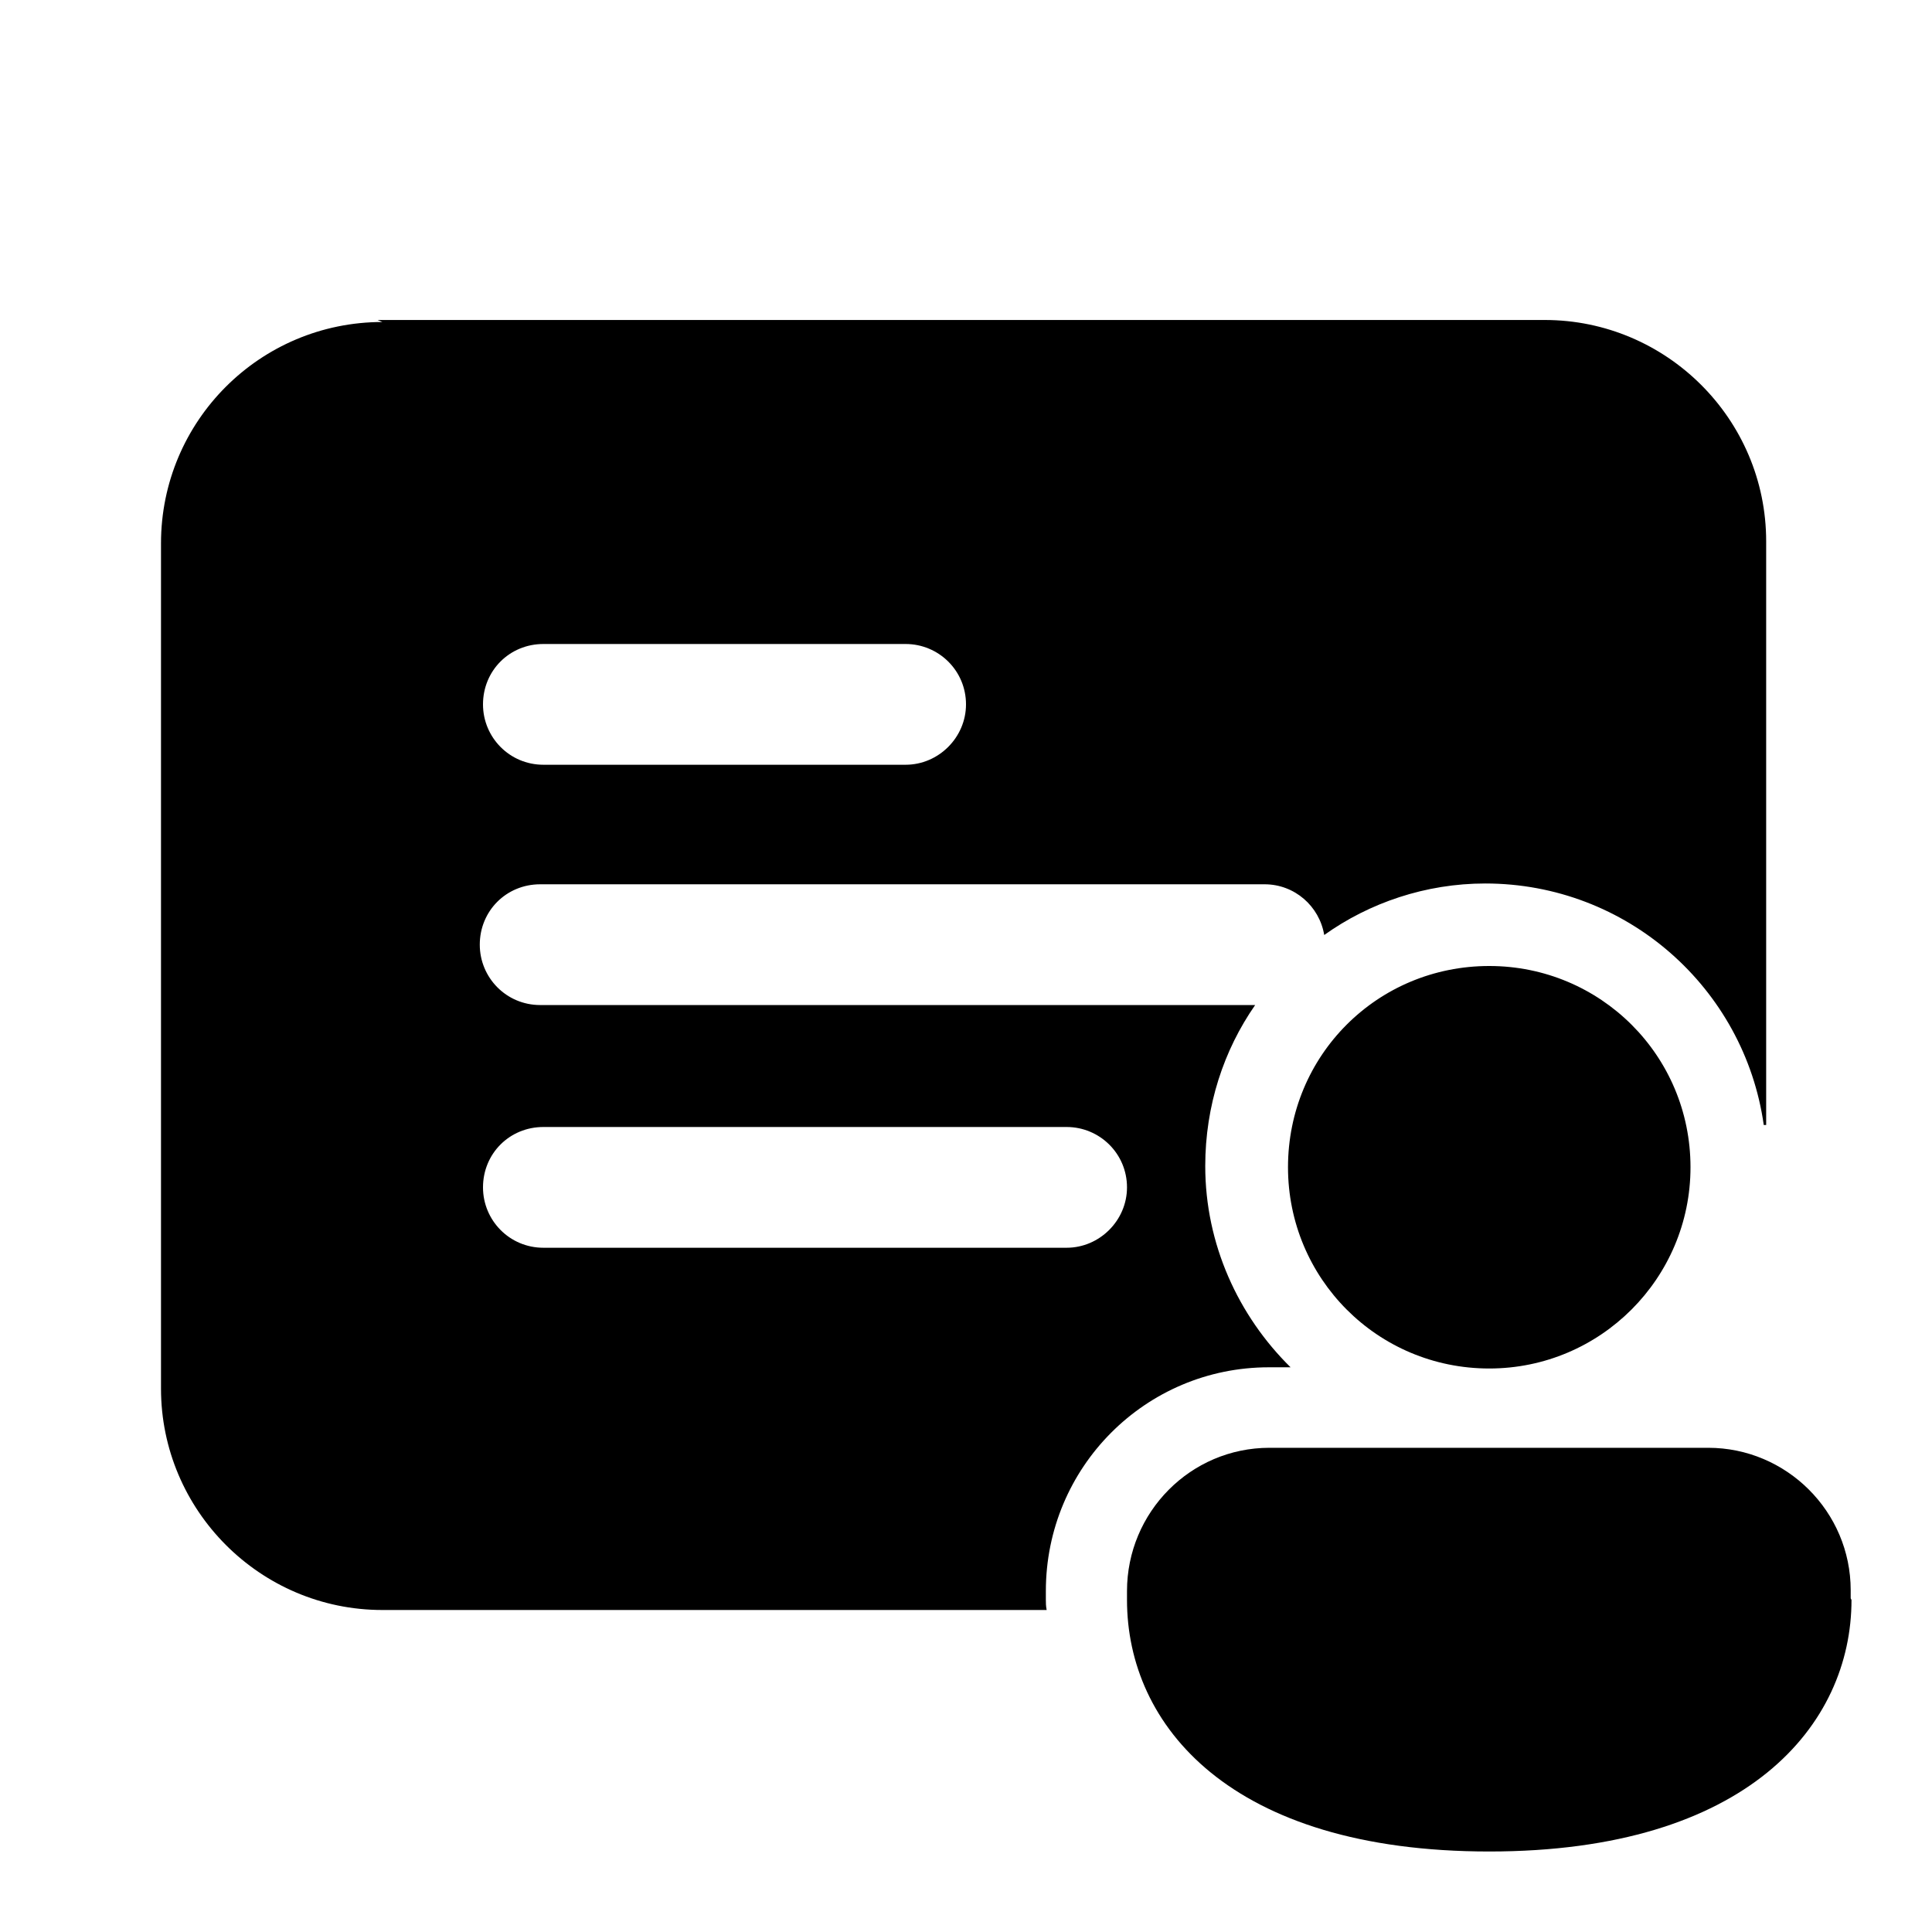 <svg viewBox="0 0 24 24" xmlns="http://www.w3.org/2000/svg"><path fill="currentColor" d="M4.75 4C3.23 4 2 5.23 2 6.75v10.5C2 18.76 3.23 20 4.75 20h8.252c-.01-.05-.01-.09-.01-.125v-.11c0-1.54 1.24-2.78 2.77-2.78h.27c-.65-.64-1.06-1.53-1.06-2.5 0-.75.23-1.44.62-2H6.71c-.42 0-.75-.34-.75-.75 0-.42.33-.75.75-.75h9c.37 0 .68.27.74.63 .56-.4 1.26-.64 2-.64 1.76 0 3.22 1.3 3.46 3h.03v-7.25c0-1.52-1.24-2.75-2.75-2.75h-14.5ZM6 8.75c0-.42.33-.75.75-.75h4.5c.41 0 .75.33.75.75 0 .41-.34.75-.75.75h-4.5c-.42 0-.75-.34-.75-.75Zm.75 6.75c-.42 0-.75-.34-.75-.75 0-.42.33-.75.75-.75h6.5c.41 0 .75.33.75.75 0 .41-.34.75-.75.75h-6.5Zm14.25-1c0 1.38-1.12 2.5-2.5 2.5 -1.39 0-2.5-1.12-2.5-2.5 0-1.39 1.11-2.5 2.5-2.5 1.38 0 2.5 1.11 2.5 2.5Zm2 5.375C23 21.425 21.71 23 18.5 23c-3.22 0-4.5-1.57-4.5-3.125v-.11c0-.98.79-1.78 1.77-1.78h5.45c.97 0 1.77.79 1.77 1.77v.1Z"/></svg>